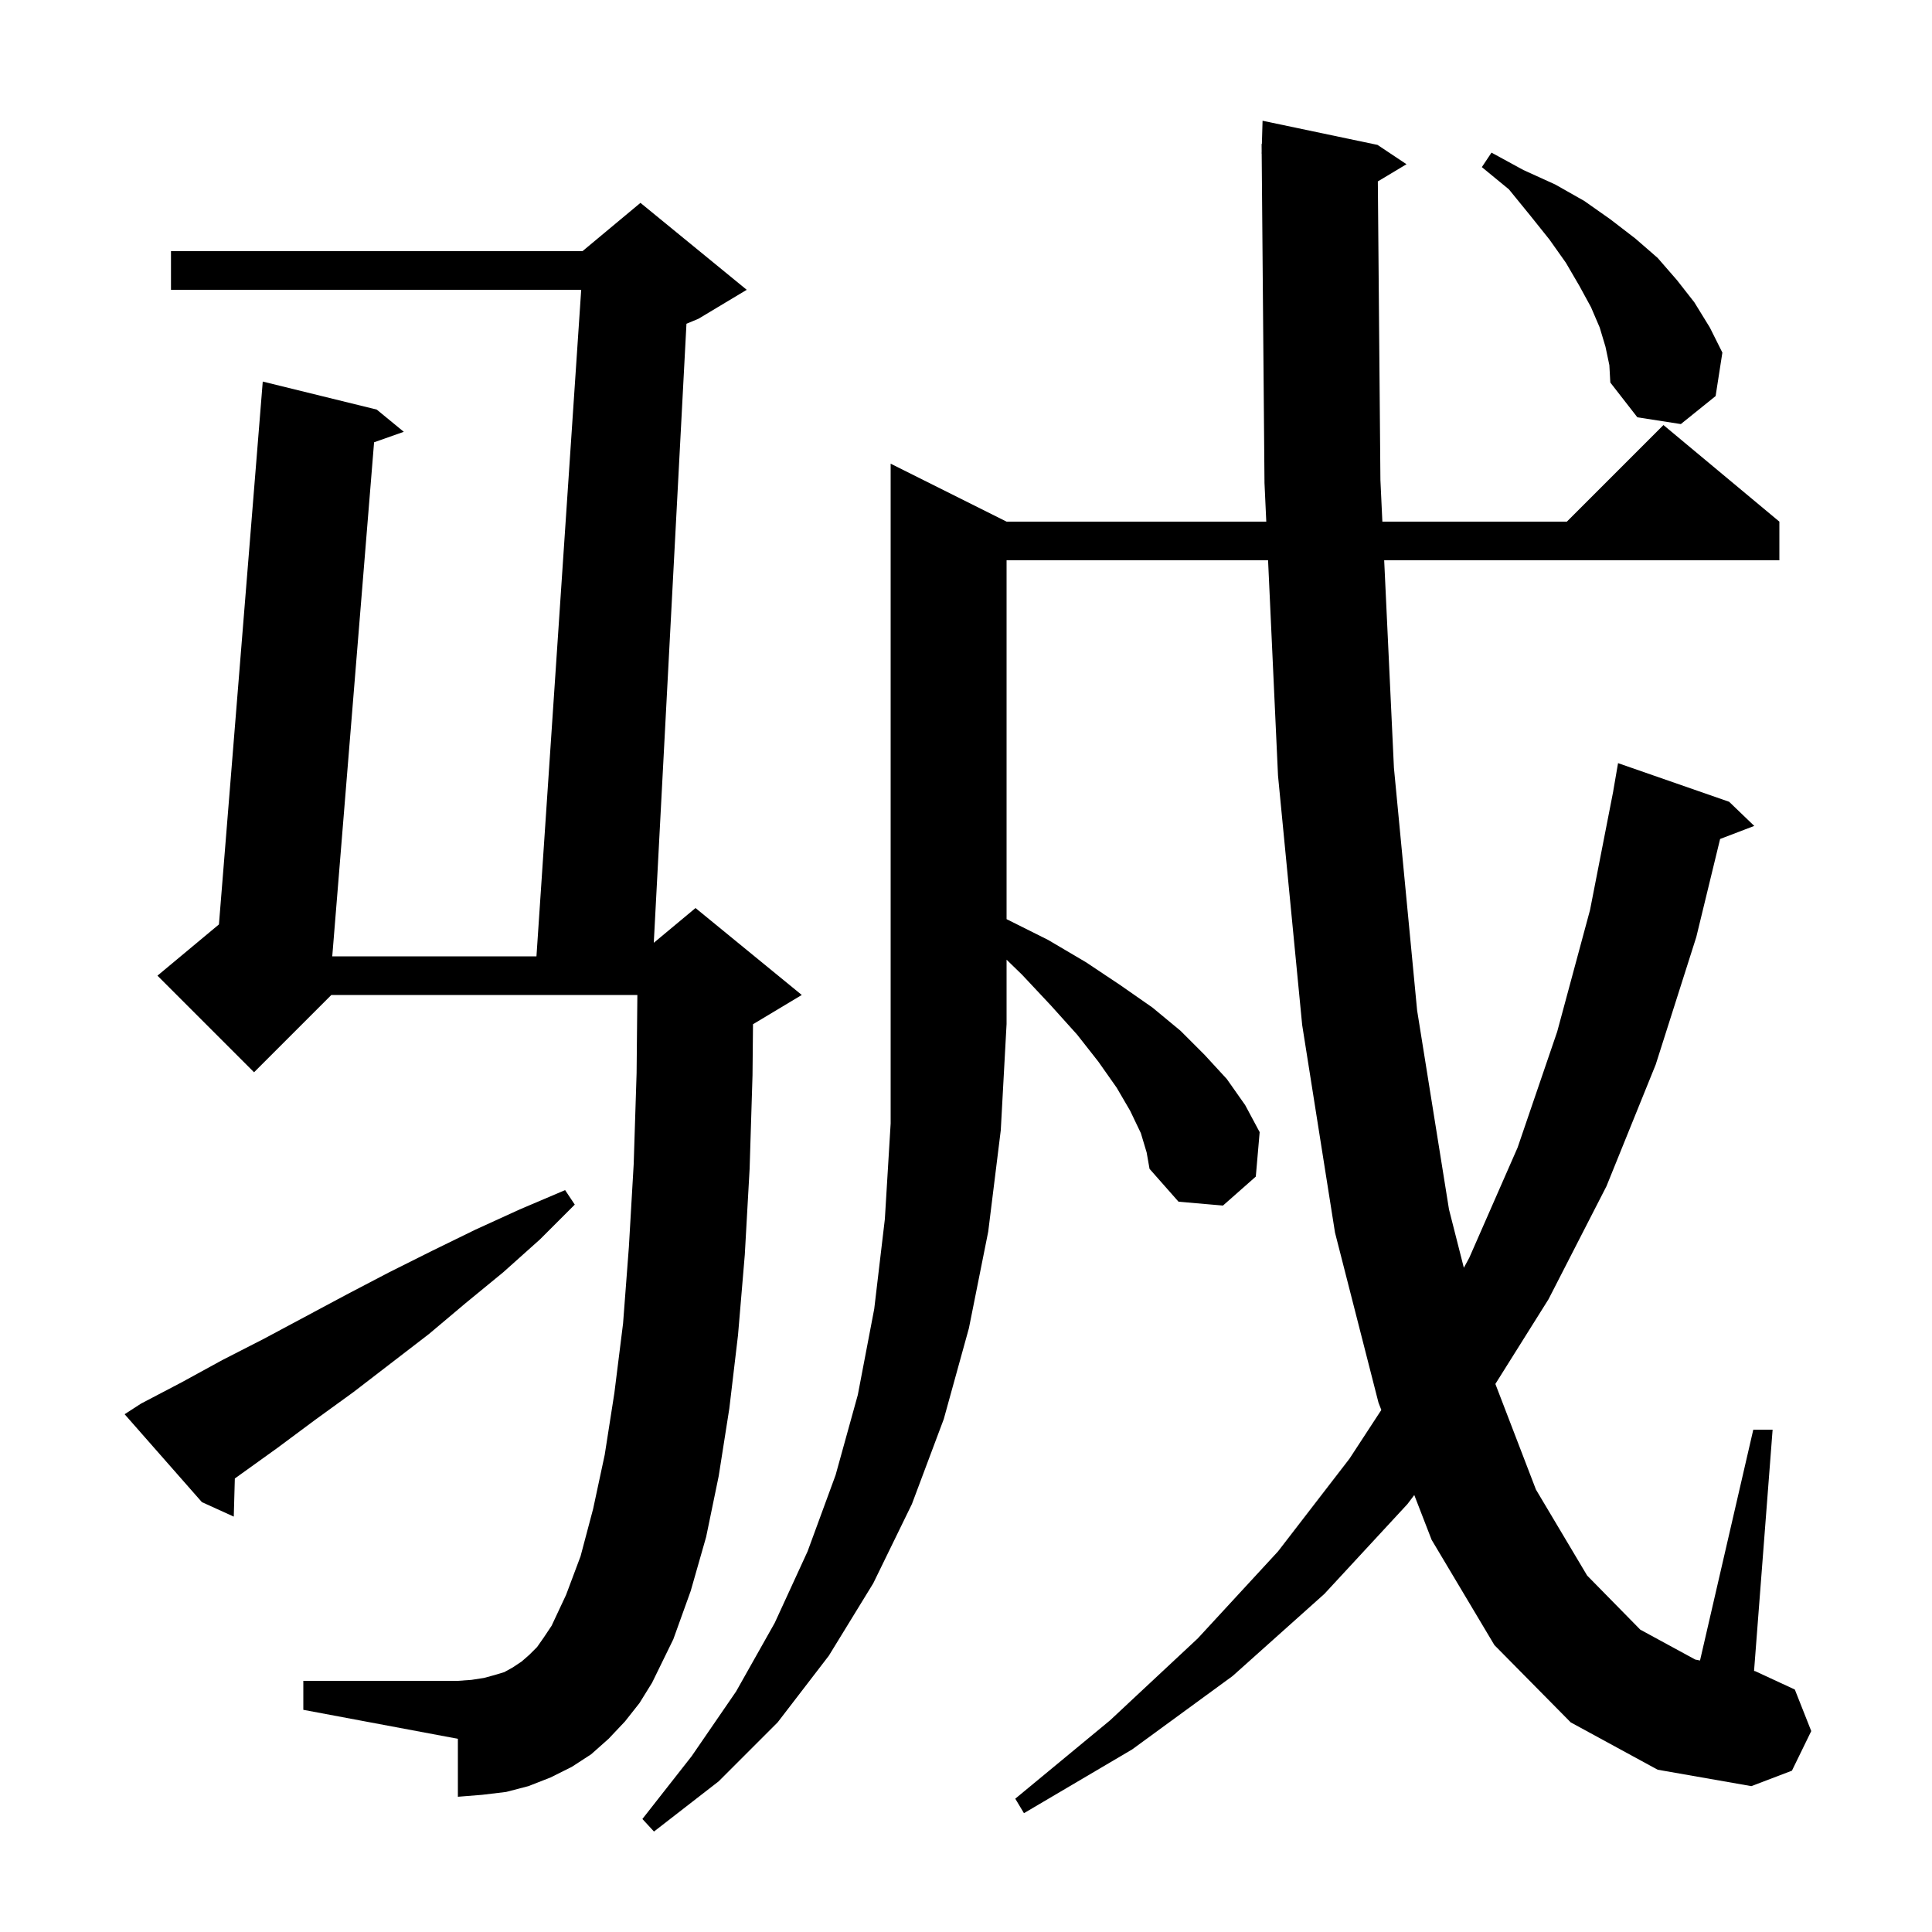 <svg xmlns="http://www.w3.org/2000/svg" xmlns:xlink="http://www.w3.org/1999/xlink" version="1.1" baseProfile="full" viewBox="0 0 200 200" width="200" height="200">
<g fill="black">
<path d="M 104.2 54.0 L 131.085 54.0 L 130.9 50.0 L 130.609 15.899 L 130.6 15.9 L 130.607 15.675 L 130.6 14.9 L 130.629 14.9 L 130.7 12.5 L 142.6 15.0 L 145.6 17.0 L 142.633 18.78 L 142.9 49.7 L 143.102 54.0 L 162.2 54.0 L 172.2 44.0 L 184.2 54.0 L 184.2 58.0 L 143.29 58.0 L 144.3 79.5 L 146.7 104.6 L 150.0 125.2 L 151.537 131.239 L 152.1 130.2 L 157.1 118.8 L 161.2 106.8 L 164.6 94.2 L 167.004 81.9 L 167.0 81.9 L 167.5 79.0 L 179.0 83.0 L 181.6 85.5 L 178.065 86.85 L 175.6 97.0 L 171.4 110.2 L 166.3 122.8 L 160.3 134.5 L 154.801 143.266 L 159.0 154.2 L 164.3 163.1 L 169.8 168.7 L 175.5 171.8 L 175.986 171.894 L 181.5 148.0 L 183.5 148.0 L 181.579 172.977 L 181.7 173.0 L 185.8 174.9 L 187.5 179.2 L 185.5 183.3 L 181.3 184.9 L 171.6 183.2 L 162.6 178.3 L 154.7 170.3 L 148.2 159.4 L 146.405 154.766 L 145.7 155.7 L 137.1 165.0 L 127.6 173.5 L 117.2 181.1 L 106.0 187.7 L 105.1 186.2 L 114.9 178.1 L 124.0 169.6 L 132.3 160.6 L 139.7 151.0 L 142.994 145.959 L 142.7 145.2 L 138.2 127.6 L 134.8 106.1 L 132.3 80.3 L 131.27 58.0 L 104.2 58.0 L 104.2 95.15 L 108.5 97.3 L 112.4 99.6 L 116.0 102.0 L 119.3 104.3 L 122.2 106.7 L 124.7 109.2 L 127.0 111.7 L 128.9 114.4 L 130.4 117.2 L 130.0 121.8 L 126.6 124.8 L 122.0 124.4 L 119.0 121.0 L 118.7 119.3 L 118.1 117.3 L 117.0 115.0 L 115.6 112.6 L 113.7 109.9 L 111.5 107.1 L 108.8 104.1 L 105.8 100.9 L 104.2 99.347 L 104.2 106.0 L 103.6 117.0 L 102.3 127.5 L 100.3 137.5 L 97.7 146.9 L 94.4 155.7 L 90.4 163.9 L 85.8 171.4 L 80.5 178.3 L 74.4 184.4 L 67.7 189.6 L 66.5 188.3 L 71.6 181.8 L 76.2 175.1 L 80.2 168.0 L 83.6 160.6 L 86.5 152.7 L 88.8 144.4 L 90.5 135.5 L 91.6 126.2 L 92.2 116.3 L 92.2 48.0 Z M 64.7 178.2 L 63.0 180.0 L 61.2 181.6 L 59.2 182.9 L 57.0 184.0 L 54.7 184.9 L 52.4 185.5 L 49.9 185.8 L 47.4 186.0 L 47.4 180.0 L 31.4 177.0 L 31.4 174.0 L 47.4 174.0 L 48.8 173.9 L 50.1 173.7 L 51.2 173.4 L 52.2 173.1 L 53.1 172.6 L 54.0 172.0 L 54.8 171.3 L 55.6 170.5 L 56.3 169.5 L 57.1 168.3 L 58.6 165.1 L 60.1 161.1 L 61.4 156.2 L 62.6 150.6 L 63.6 144.2 L 64.5 137.0 L 65.1 129.1 L 65.6 120.5 L 65.9 111.1 L 65.98 103.0 L 34.3 103.0 L 26.3 111.0 L 16.3 101.0 L 22.664 95.697 L 27.2 39.5 L 39.0 42.4 L 41.8 44.7 L 38.725 45.785 L 34.395 99.0 L 55.534 99.0 L 60.166 30.0 L 17.7 30.0 L 17.7 26.0 L 60.3 26.0 L 66.3 21.0 L 77.3 30.0 L 72.3 33.0 L 71.062 33.516 L 67.679 97.6 L 72.0 94.0 L 83.0 103.0 L 78.0 106.0 L 77.951 106.02 L 77.9 111.3 L 77.6 121.0 L 77.1 129.9 L 76.4 138.2 L 75.5 145.8 L 74.4 152.8 L 73.1 159.1 L 71.5 164.7 L 69.7 169.7 L 67.5 174.2 L 66.2 176.3 Z M 14.6 145.3 L 18.8 143.1 L 23.0 140.8 L 27.3 138.6 L 35.9 134.0 L 40.3 131.7 L 44.7 129.5 L 49.2 127.3 L 53.8 125.2 L 58.5 123.2 L 59.5 124.7 L 55.9 128.3 L 52.1 131.7 L 48.2 134.9 L 44.4 138.1 L 36.6 144.1 L 32.6 147.0 L 28.7 149.9 L 24.31 153.052 L 24.2 157.0 L 20.9 155.5 L 12.9 146.4 Z M 166.2 35.9 L 165.6 33.9 L 164.7 31.8 L 163.5 29.6 L 162.1 27.2 L 160.4 24.8 L 158.4 22.3 L 156.2 19.6 L 153.4 17.3 L 154.4 15.8 L 157.7 17.6 L 161.0 19.1 L 164.0 20.8 L 166.7 22.7 L 169.3 24.7 L 171.6 26.7 L 173.6 29.0 L 175.4 31.3 L 177.0 33.9 L 178.3 36.5 L 177.6 41.0 L 174.0 43.9 L 169.5 43.2 L 166.7 39.6 L 166.6 37.8 Z " />
</g>
</svg>
